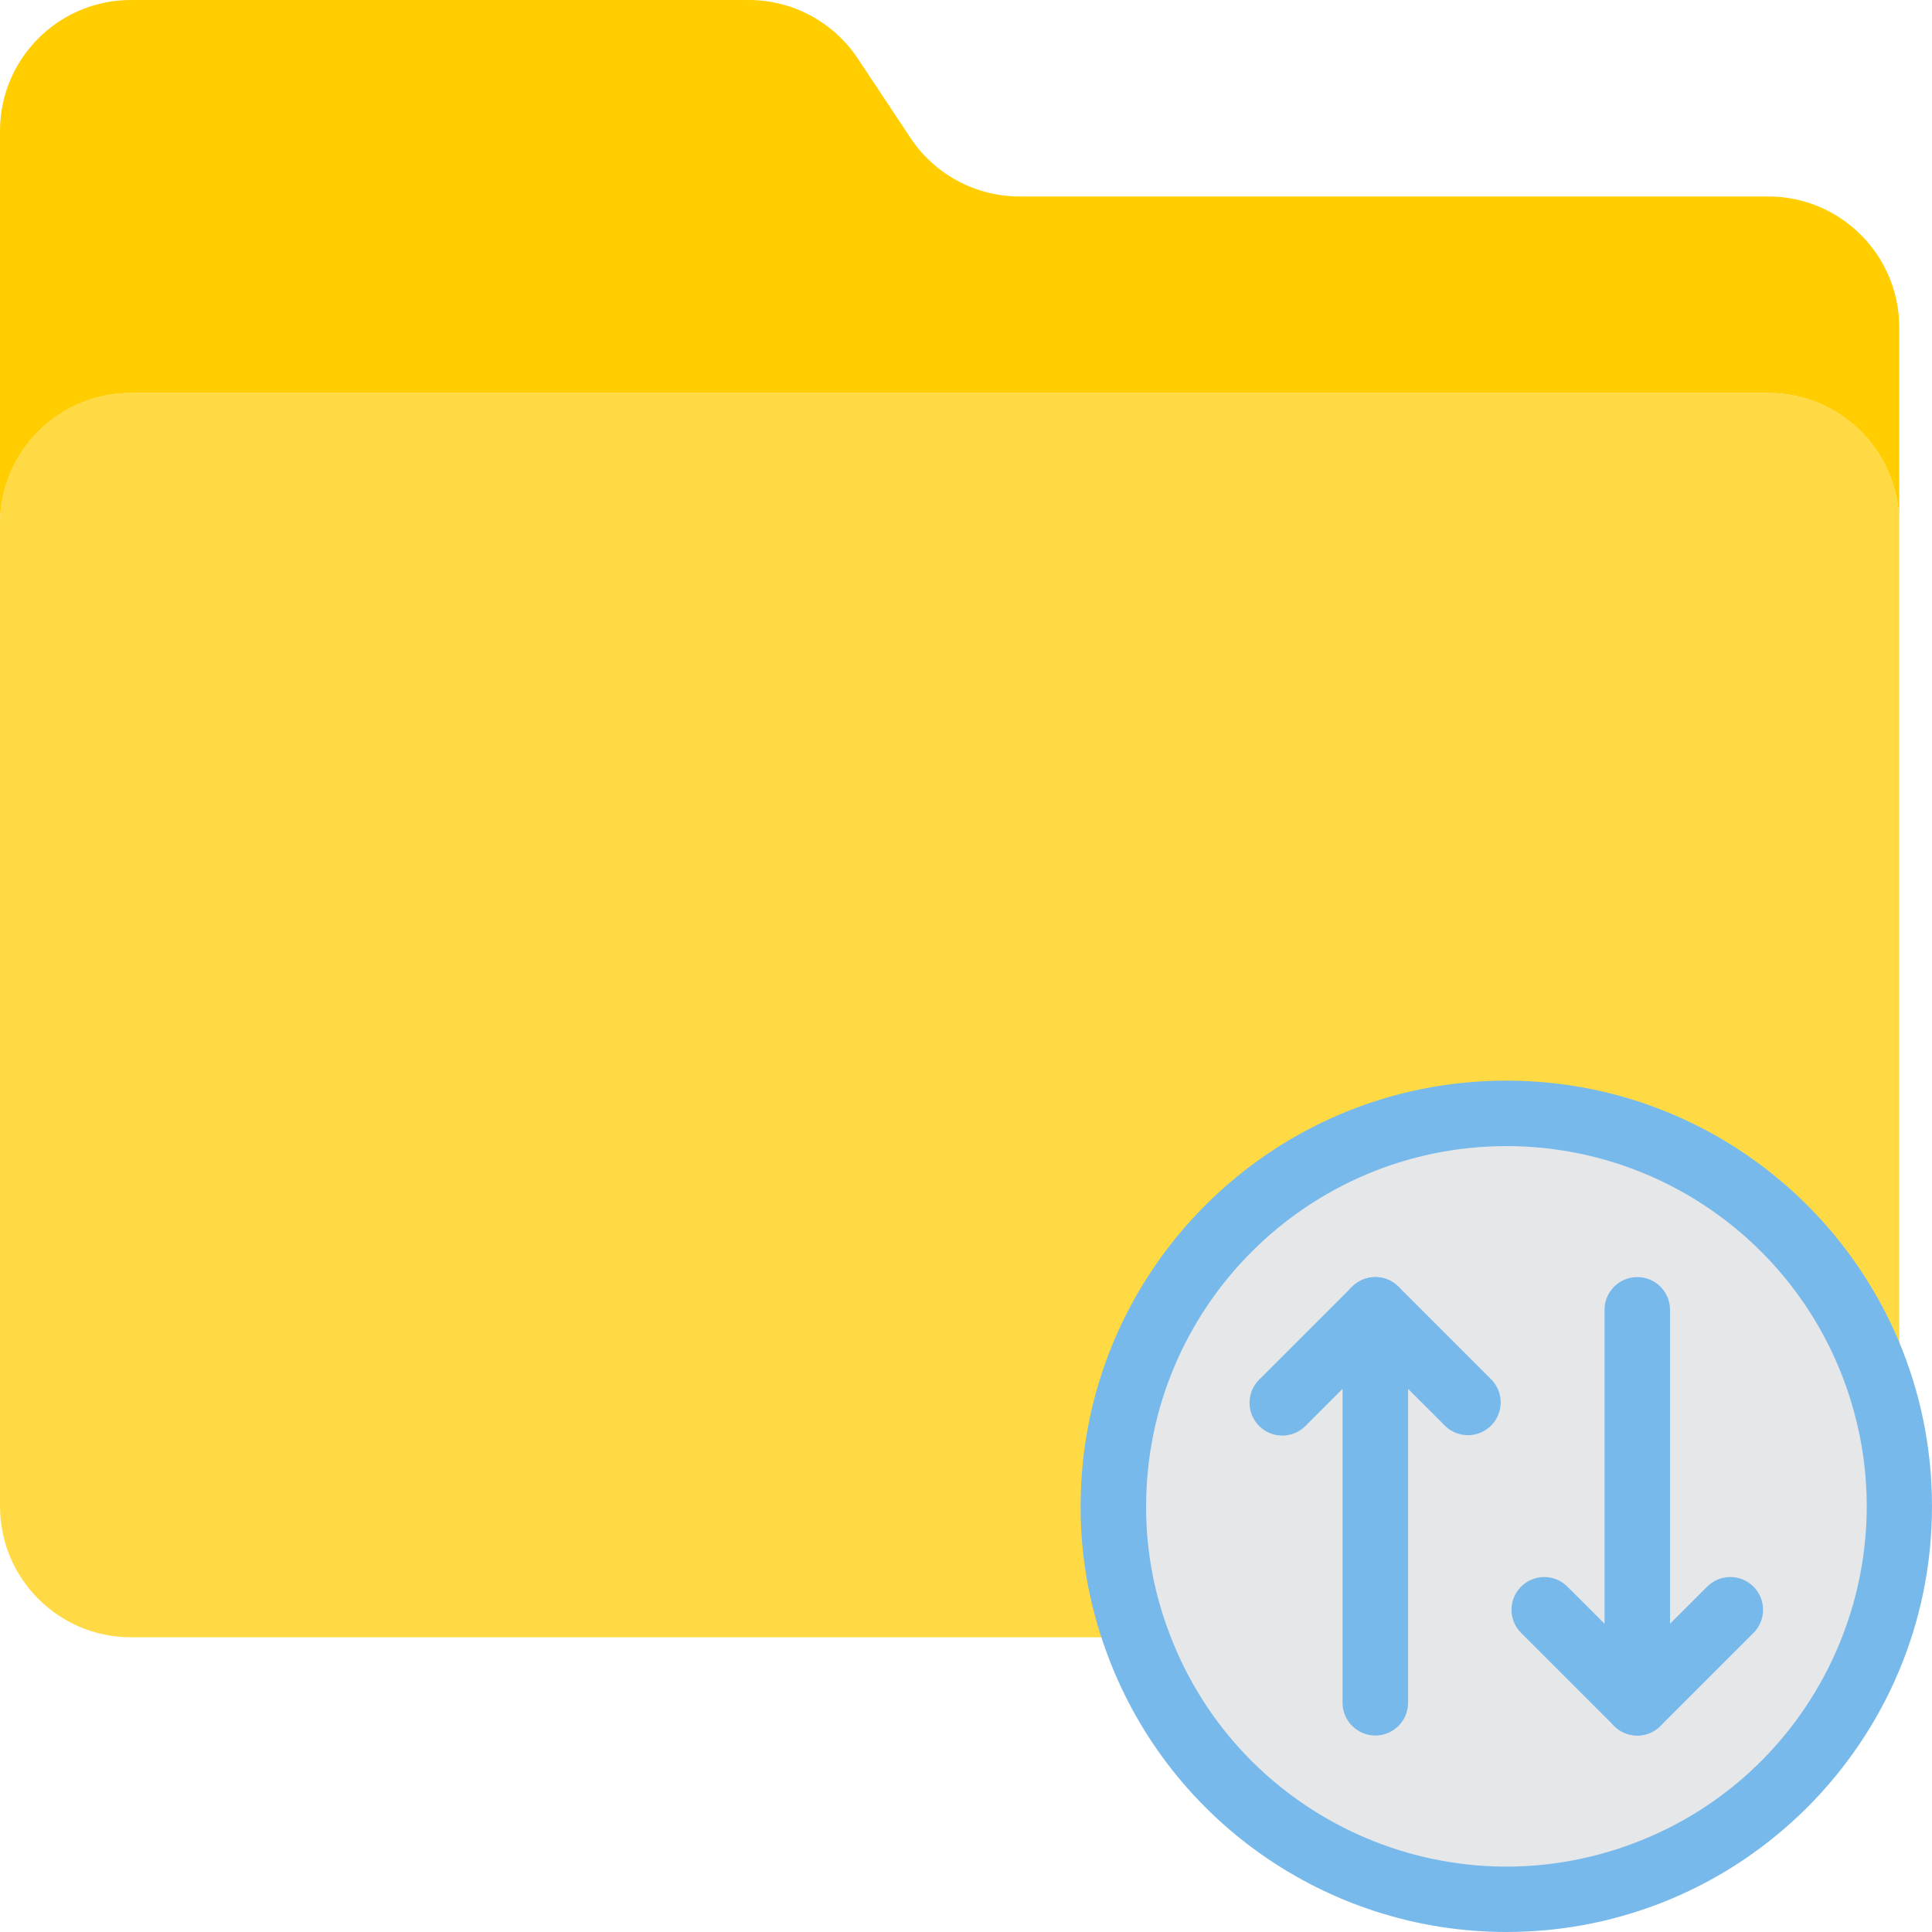 <?xml version="1.0" encoding="iso-8859-1"?>
<!-- Generator: Adobe Illustrator 19.0.0, SVG Export Plug-In . SVG Version: 6.00 Build 0)  -->
<svg version="1.1" id="Capa_1" xmlns="http://www.w3.org/2000/svg" xmlns:xlink="http://www.w3.org/1999/xlink" x="0px" y="0px"
	 viewBox="0 0 512 512" style="enable-background:new 0 0 512 512;" xml:space="preserve">
<path style="fill:#FFDA44;" d="M468.61,104.136H34.712C15.542,104.136,0,119.678,0,138.847v260.339
	c0,19.17,15.542,34.712,34.712,34.712h266.327c-3.983-11.134-6.014-22.884-5.988-34.712c0-57.509,46.627-104.136,104.136-104.136
	s104.136,46.627,104.136,104.136V138.847C503.322,119.678,487.78,104.136,468.61,104.136z"/>
<path style="fill:#FFCD00;" d="M468.61,52.068H270.232c-11.611,0.009-22.459-5.788-28.898-15.447l-14.058-21.174
	C220.837,5.788,209.989-0.009,198.378,0H34.712C15.542,0,0,15.542,0,34.712v104.136c0-19.17,15.542-34.712,34.712-34.712H468.61
	c19.17,0,34.712,15.542,34.712,34.712V86.78C503.322,67.61,487.78,52.068,468.61,52.068z"/>
<path style="fill:#E6E7E8;" d="M399.186,295.051c-57.509,0-104.136,46.627-104.136,104.136c-0.026,11.828,2.005,23.578,5.988,34.712
	c19.17,54.22,78.666,82.64,132.894,63.471c54.22-19.17,82.64-78.666,63.471-132.894
	C482.686,322.855,443.331,295.034,399.186,295.051z M364.475,347.119L364.475,347.119l-24.541,24.541L364.475,347.119l24.541,24.541
	L364.475,347.119z M433.898,451.254l-24.541-24.541L433.898,451.254L433.898,451.254l24.541-24.541L433.898,451.254z"/>
<g>
	<path style="fill:#78B9EB;" d="M399.186,512c-47.798-0.017-90.398-30.156-106.331-75.221c-4.322-12.062-6.508-24.784-6.482-37.593
		c0-62.308,50.506-112.814,112.814-112.814S512,336.879,512,399.186S461.494,512,399.186,512z M399.186,303.729
		c-52.693,0.061-95.397,42.765-95.458,95.458c-0.026,10.83,1.822,21.573,5.476,31.77c17.547,49.716,72.071,75.793,121.787,58.247
		s75.793-72.071,58.246-121.787C475.761,329.242,439.669,303.711,399.186,303.729z"/>
	<path style="fill:#78B9EB;" d="M364.475,459.932c-4.79,0-8.678-3.888-8.678-8.678V347.119c0-4.79,3.888-8.678,8.678-8.678
		s8.678,3.888,8.678,8.678v104.136C373.153,456.044,369.265,459.932,364.475,459.932z"/>
	<path style="fill:#78B9EB;" d="M389.025,380.338c-2.3,0-4.513-0.911-6.135-2.543l-18.415-18.406l-18.415,18.406
		c-3.332,3.445-8.826,3.541-12.271,0.208c-3.445-3.332-3.541-8.825-0.208-12.271c0.069-0.069,0.139-0.139,0.208-0.208l24.55-24.541
		c3.384-3.384,8.886-3.384,12.271,0l24.55,24.541c3.384,3.393,3.384,8.886,0,12.271
		C393.528,379.427,391.324,380.338,389.025,380.338z"/>
	<path style="fill:#78B9EB;" d="M433.898,459.932c-4.79,0-8.678-3.888-8.678-8.678V347.119c0-4.79,3.888-8.678,8.678-8.678
		s8.678,3.888,8.678,8.678v104.136C442.576,456.044,438.689,459.932,433.898,459.932z"/>
	<path style="fill:#78B9EB;" d="M433.898,459.932c-2.3,0-4.513-0.911-6.135-2.543l-24.55-24.541
		c-3.445-3.332-3.541-8.825-0.208-12.271c3.332-3.445,8.826-3.541,12.271-0.208c0.069,0.069,0.139,0.139,0.208,0.208l18.415,18.406
		l18.415-18.406c3.332-3.445,8.826-3.541,12.271-0.208c3.445,3.332,3.541,8.825,0.208,12.271c-0.069,0.069-0.139,0.139-0.208,0.208
		l-24.55,24.541C438.411,459.021,436.198,459.932,433.898,459.932z"/>
</g>
<g>
</g>
<g>
</g>
<g>
</g>
<g>
</g>
<g>
</g>
<g>
</g>
<g>
</g>
<g>
</g>
<g>
</g>
<g>
</g>
<g>
</g>
<g>
</g>
<g>
</g>
<g>
</g>
<g>
</g>
</svg>
